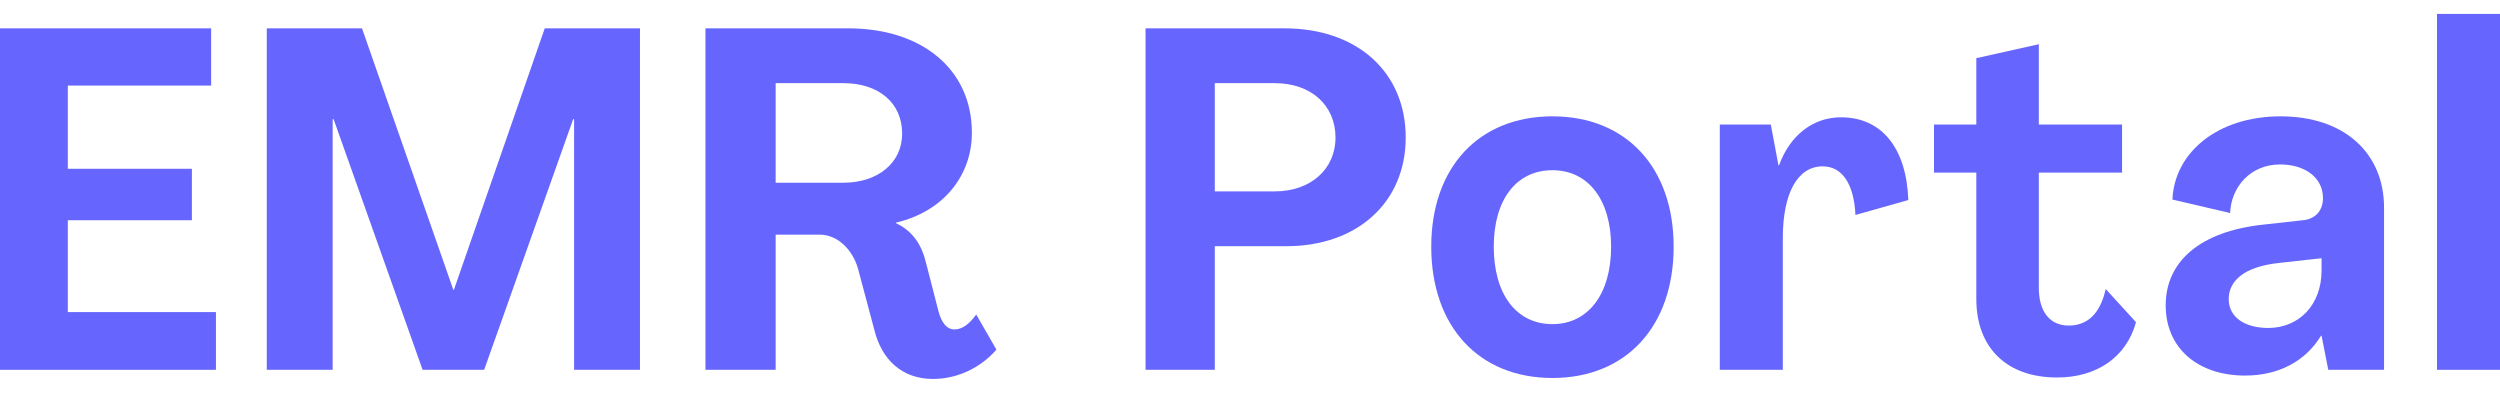 <svg width="140" height="22" viewBox="0 0 140 22" fill="none" xmlns="http://www.w3.org/2000/svg">
<path d="M0 20.709H12.093V17.477H3.798V12.333H10.746V9.451H3.798V4.792H11.823V1.587H0V20.709Z" fill="#6666FF"/>
<path d="M14.939 20.709H18.629V6.677H18.683L23.666 20.709H27.113L32.096 6.677H32.149V20.709H35.839V1.587H30.506L25.416 16.238H25.389L20.272 1.587H14.939V20.709Z" fill="#6666FF"/>
<path d="M52.244 21.221C53.645 21.221 54.937 20.574 55.799 19.578L54.668 17.612C54.264 18.177 53.86 18.447 53.456 18.447C52.998 18.447 52.729 18.043 52.567 17.477L51.867 14.757C51.625 13.733 51.14 12.952 50.17 12.495V12.468C52.837 11.848 54.426 9.828 54.426 7.431C54.426 3.903 51.652 1.587 47.504 1.587H39.505V20.709H43.437V13.141H45.915C46.858 13.141 47.719 13.922 48.043 15.026L48.985 18.554C49.389 20.117 50.493 21.221 52.244 21.221ZM43.437 10.232V4.657H47.235C49.174 4.657 50.52 5.734 50.52 7.485C50.52 9.128 49.147 10.232 47.235 10.232H43.437Z" fill="#6666FF"/>
<path d="M64.15 20.709H68.028V13.787H72.041C76 13.787 78.72 11.336 78.72 7.701C78.72 4.038 76 1.587 71.933 1.587H64.15V20.709ZM68.028 10.717V4.657H71.394C73.414 4.657 74.788 5.896 74.788 7.701C74.788 9.478 73.387 10.717 71.394 10.717H68.028Z" fill="#6666FF"/>
<path d="M86.936 21.167C91.057 21.167 93.724 18.285 93.724 13.814C93.724 9.37 91.057 6.515 86.936 6.515C82.816 6.515 80.15 9.37 80.15 13.814C80.15 18.285 82.816 21.167 86.936 21.167ZM86.936 18.151C84.917 18.151 83.651 16.481 83.651 13.814C83.651 11.175 84.917 9.532 86.936 9.532C88.93 9.532 90.222 11.175 90.222 13.814C90.222 16.481 88.93 18.151 86.936 18.151Z" fill="#6666FF"/>
<path d="M103.096 6.569C101.534 6.569 100.242 7.566 99.622 9.263H99.595L99.164 6.973H96.309V20.709H99.838V13.329C99.838 10.798 100.672 9.316 102.073 9.316C103.15 9.316 103.824 10.286 103.904 12.037L106.867 11.202C106.759 8.266 105.359 6.569 103.096 6.569Z" fill="#6666FF"/>
<path d="M115.199 21.14C117.407 21.14 119.077 20.009 119.616 18.043L117.919 16.184C117.596 17.639 116.842 18.231 115.845 18.231C114.795 18.231 114.175 17.45 114.175 16.131V9.667H118.835V6.973H114.175V2.476L110.674 3.257V6.973H108.304V9.667H110.674V16.75C110.674 19.443 112.344 21.14 115.199 21.14Z" fill="#6666FF"/>
<path d="M125.723 21.032C127.609 21.032 129.117 20.224 129.979 18.797H130.006L130.383 20.709H133.507V11.633C133.507 8.562 131.271 6.515 127.716 6.515C124.161 6.515 121.764 8.562 121.656 11.175L124.888 11.929C124.942 10.475 126.02 9.209 127.689 9.209C129.063 9.209 130.086 9.936 130.086 11.094C130.086 11.848 129.602 12.279 128.955 12.333L126.774 12.575C123.192 12.952 121.279 14.649 121.279 17.1C121.279 19.524 123.111 21.032 125.723 21.032ZM127.016 18.366C125.723 18.366 124.808 17.773 124.808 16.75C124.808 15.726 125.669 14.945 127.582 14.73L130.006 14.461V15.161C130.006 17.073 128.74 18.366 127.016 18.366Z" fill="#6666FF"/>
<path d="M136.472 20.709H140V0.779H136.472V20.709Z" fill="#6666FF"/>
</svg>
